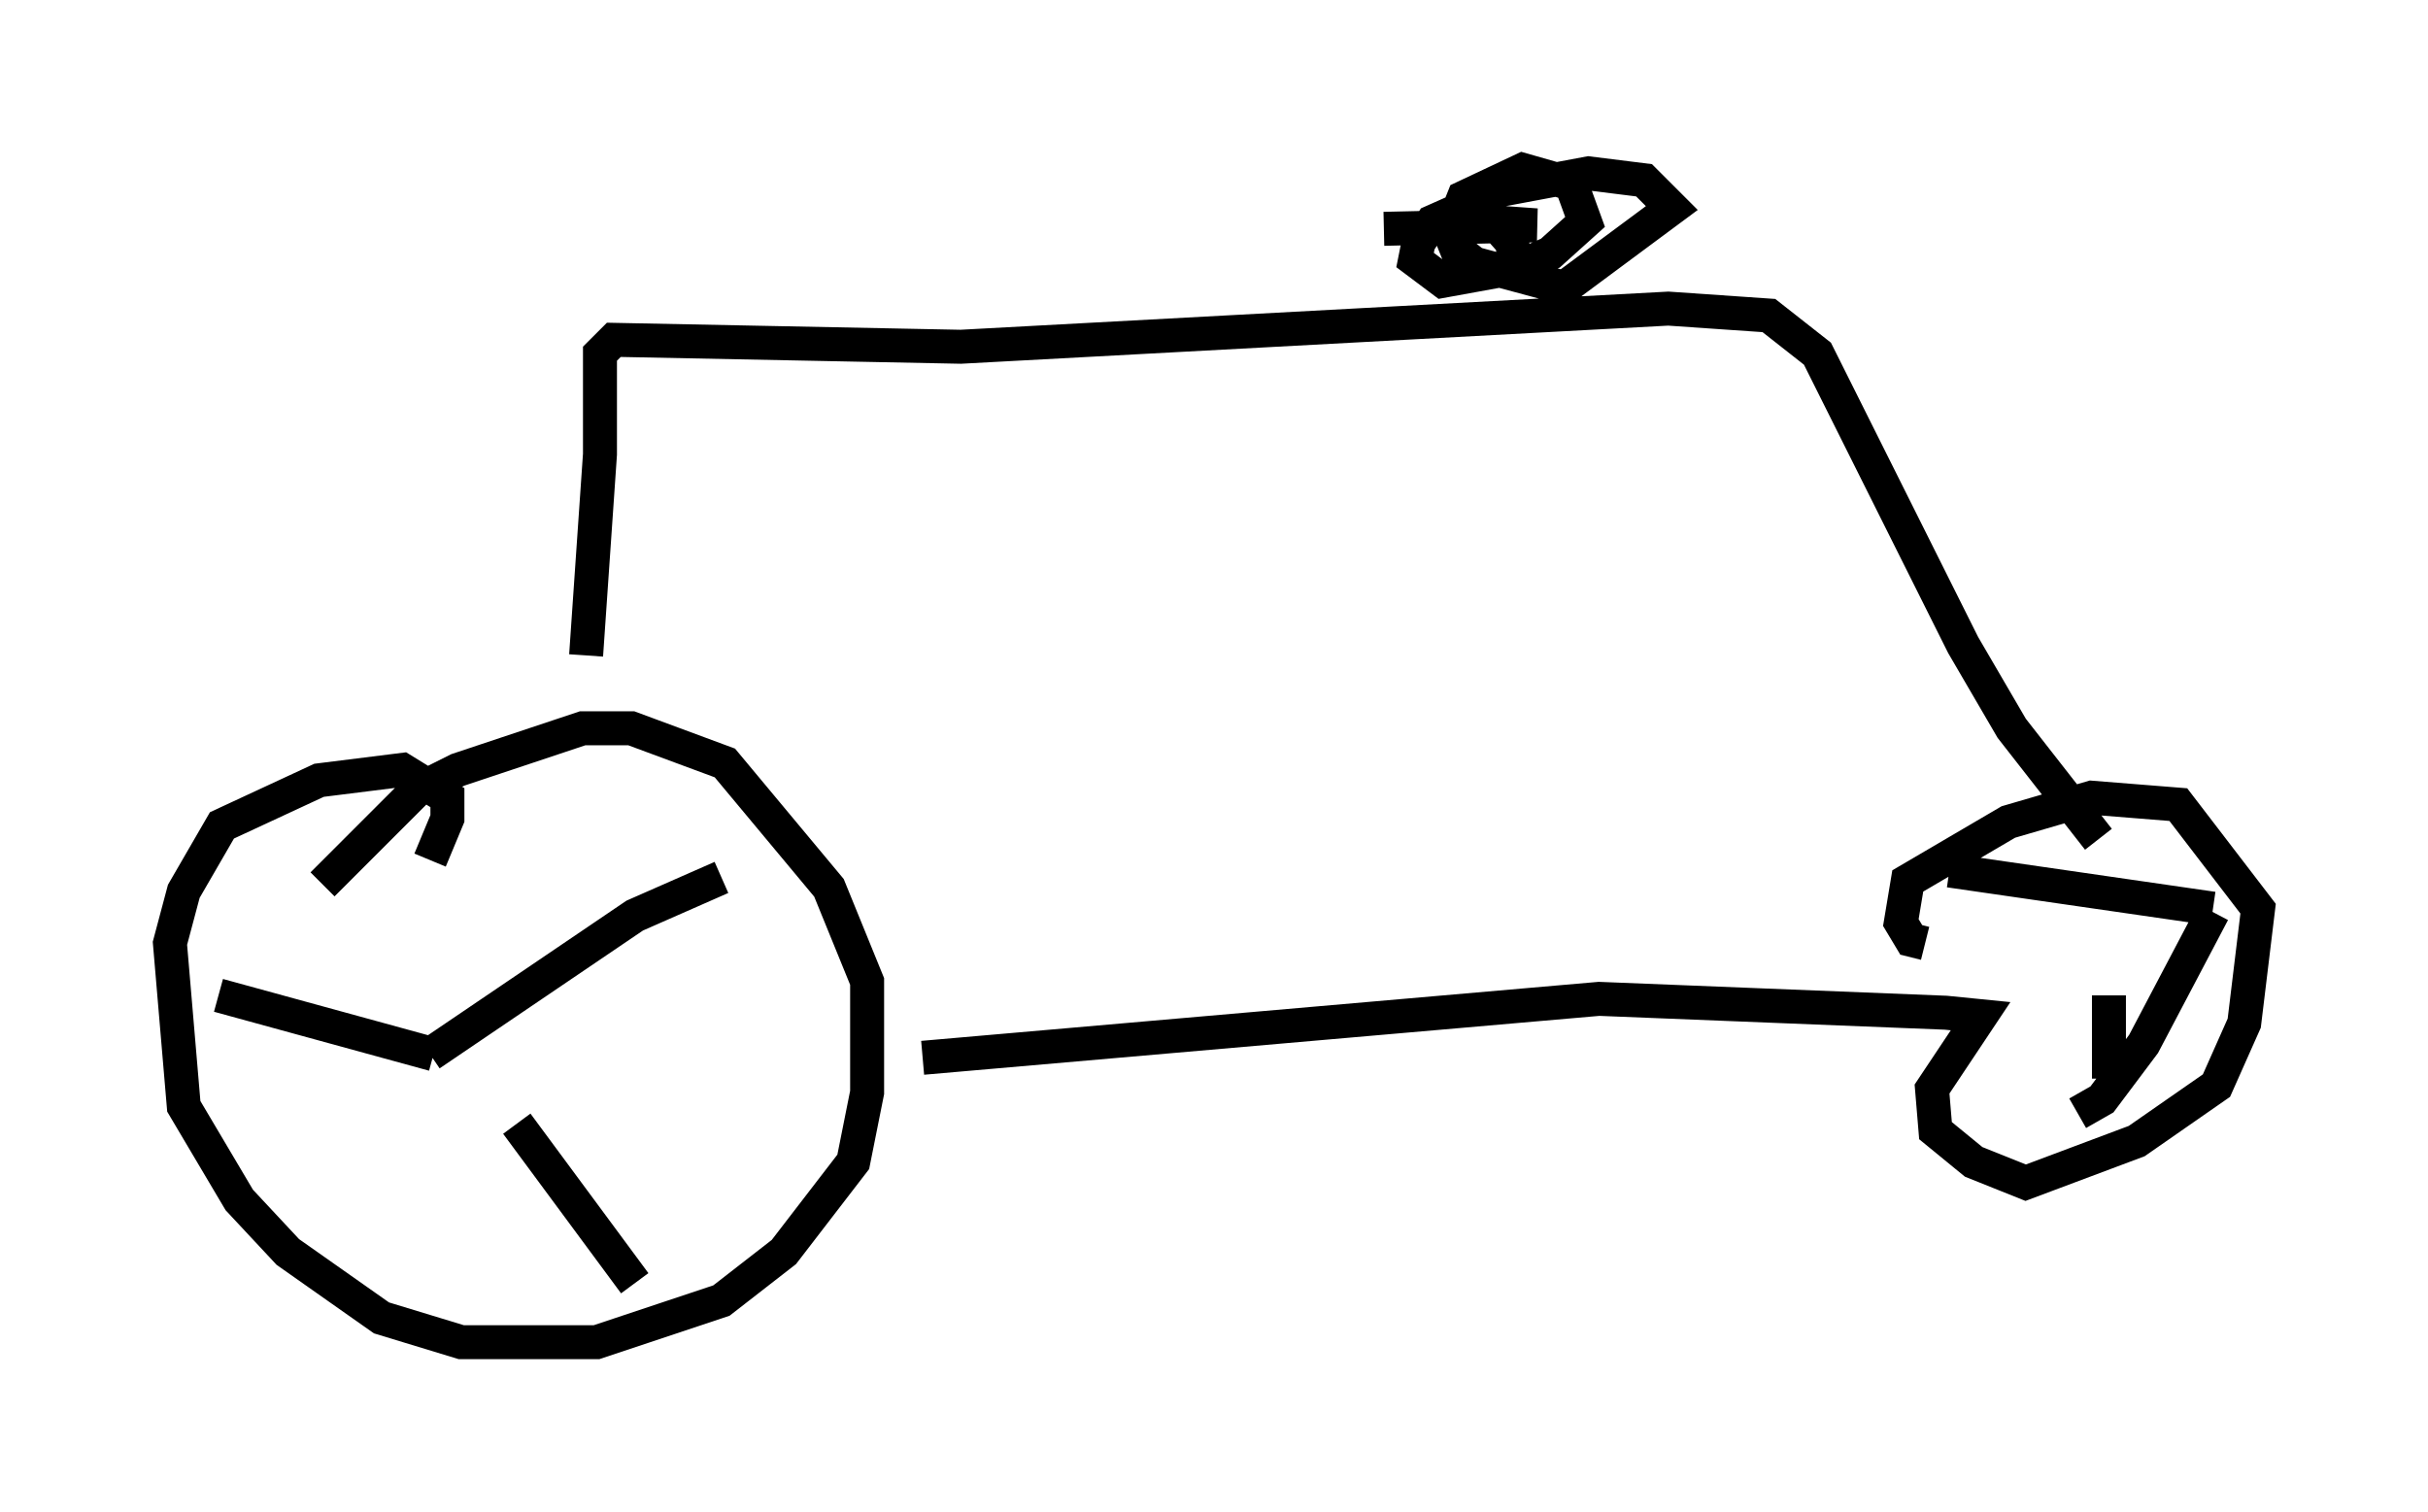 <?xml version="1.0" encoding="utf-8" ?>
<svg baseProfile="full" height="44.505" version="1.1" width="71.455" xmlns="http://www.w3.org/2000/svg" xmlns:ev="http://www.w3.org/2001/xml-events" xmlns:xlink="http://www.w3.org/1999/xlink"><defs /><rect fill="white" height="44.505" width="71.455" x="0" y="0" /><path d="M11.942, 25.825 m0.715, -0.51 l0.51, -1.225 0.0, -0.613 l-1.327, -0.817 -2.45, 0.306 l-2.858, 1.327 -1.123, 1.94 l-0.408, 1.531 0.408, 4.798 l1.633, 2.756 1.429, 1.531 l2.756, 1.94 2.348, 0.715 l3.981, 0.0 3.675, -1.225 l1.838, -1.429 2.042, -2.654 l0.408, -2.042 0.0, -3.267 l-1.123, -2.756 -3.063, -3.675 l-2.756, -1.021 -1.429, 0.0 l-3.675, 1.225 -1.225, 0.613 l-2.756, 2.756 m3.165, 5.002 l6.023, -4.083 2.552, -1.123 m-6.023, 7.248 l3.471, 4.696 m-5.921, -6.738 l-6.329, -1.735 m20.723, 1.838 l19.906, -1.735 10.208, 0.408 l1.021, 0.102 -1.429, 2.144 l0.102, 1.225 1.123, 0.919 l1.531, 0.613 3.267, -1.225 l2.348, -1.633 0.817, -1.838 l0.408, -3.369 -2.348, -3.063 l-2.552, -0.204 -2.45, 0.715 l-2.96, 1.735 -0.204, 1.225 l0.306, 0.51 0.408, 0.102 m5.41, 1.531 l0.0, 2.45 m-4.696, -6.125 l7.758, 1.123 m0.0, 0.102 l-2.042, 3.879 -1.225, 1.633 l-0.715, 0.408 m-43.896, -13.475 l0.408, -5.921 0.0, -2.96 l0.408, -0.408 10.208, 0.204 l20.825, -1.123 2.96, 0.204 l1.429, 1.123 4.288, 8.575 l1.429, 2.45 2.552, 3.267 m-17.15, -16.742 l-0.102, -0.817 -0.817, -0.919 l-0.613, -0.102 -0.919, 0.408 l-0.408, 0.613 -0.102, 0.51 l0.817, 0.613 2.246, -0.408 l0.919, -0.408 1.021, -0.919 l-0.408, -1.123 -1.429, -0.408 l-1.735, 0.817 -0.408, 1.021 l0.204, 0.51 0.51, 0.408 l2.654, 0.715 3.165, -2.348 l-0.817, -0.817 -1.633, -0.204 l-3.267, 0.613 -0.102, 0.408 l0.408, 0.408 1.429, 0.102 l-4.492, 0.102 m-23.275, 0.408 l0.0, 0.0 " fill="none" stroke="black" stroke-width="1" /></svg>